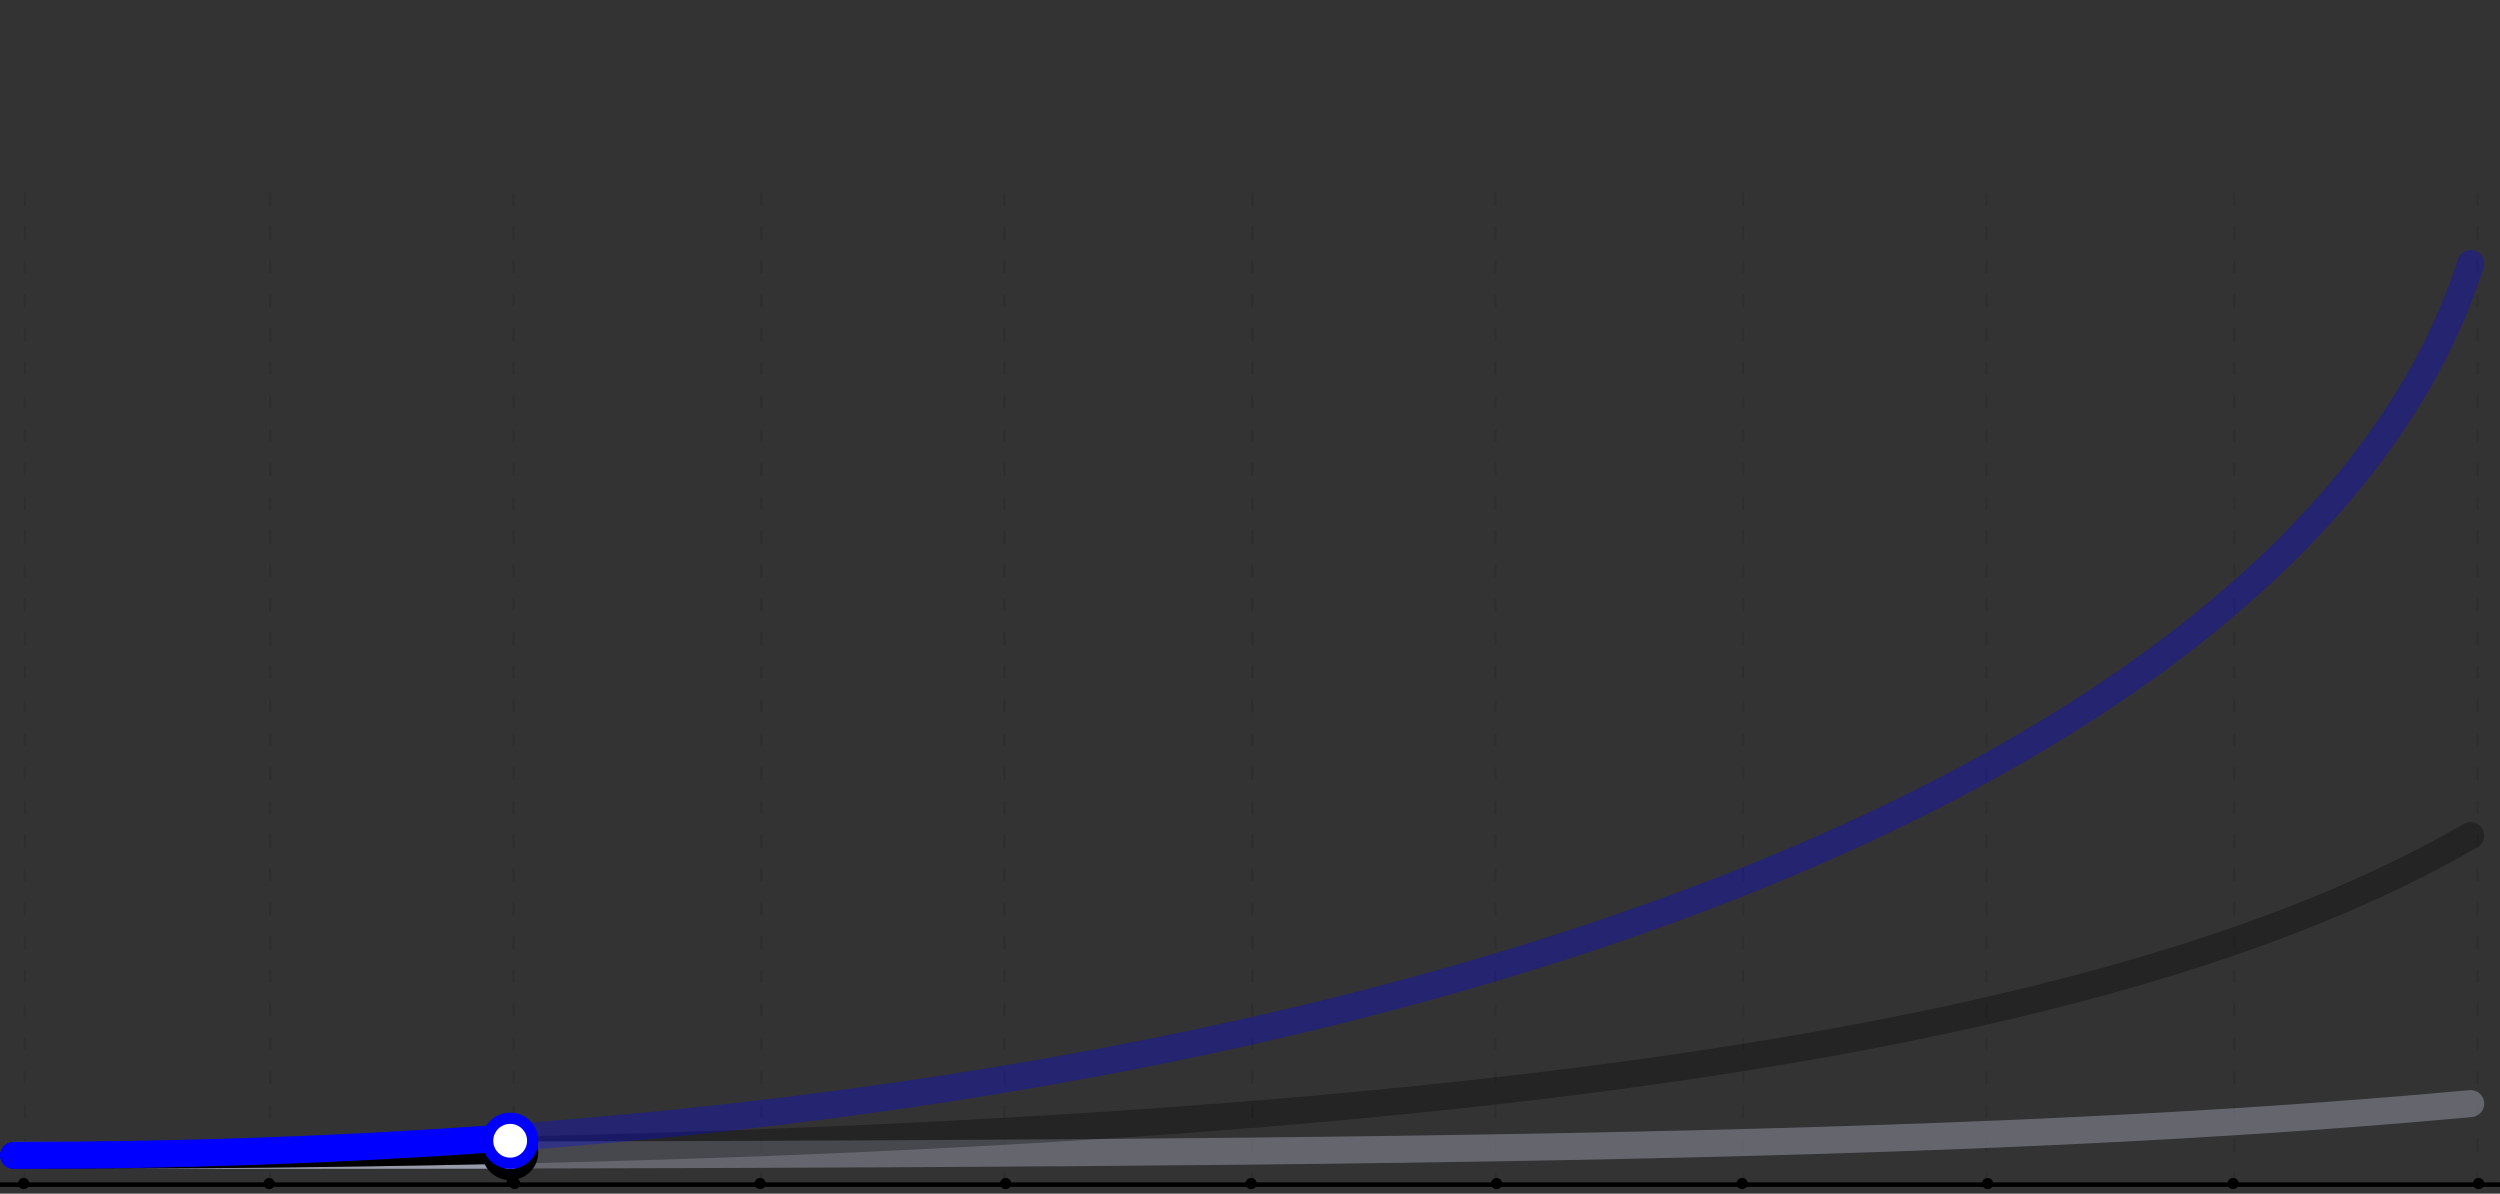 <svg width="1110" height="530" viewBox="0 0 1110 530" fill="none" xmlns="http://www.w3.org/2000/svg">
<rect x="0" y="0" width="1110" height="530" fill="#333333" stroke="none"/>
<g clip-path="url(#clip0_4648_22567)">
<path d="M0 526H1110" stroke="black" stroke-width="2" stroke-linecap="round"/>
<path d="M11 526L11 80" stroke="black" stroke-opacity="0.1" stroke-linecap="round" stroke-dasharray="5 10"/>
<circle cx="10.5" cy="525.5" r="1.5" fill="black" stroke="black" stroke-width="2"/>
<path d="M120 526L120 80" stroke="black" stroke-opacity="0.1" stroke-linecap="round" stroke-dasharray="5 10"/>
<circle cx="119.5" cy="525.5" r="1.5" fill="black" stroke="black" stroke-width="2"/>
<path d="M228 526L228 80" stroke="black" stroke-opacity="0.1" stroke-linecap="round" stroke-dasharray="5 10"/>
<circle cx="228.5" cy="525.5" r="1.5" fill="black" stroke="black" stroke-width="2"/>
<path d="M338 526L338 80" stroke="black" stroke-opacity="0.1" stroke-linecap="round" stroke-dasharray="5 10"/>
<circle cx="337.5" cy="525.5" r="1.5" fill="black" stroke="black" stroke-width="2"/>
<path d="M446 526L446 80" stroke="black" stroke-opacity="0.1" stroke-linecap="round" stroke-dasharray="5 10"/>
<circle cx="446.5" cy="525.5" r="1.5" fill="black" stroke="black" stroke-width="2"/>
<path d="M556 526L556 80" stroke="black" stroke-opacity="0.1" stroke-linecap="round" stroke-dasharray="5 10"/>
<circle cx="555.5" cy="525.5" r="1.5" fill="black" stroke="black" stroke-width="2"/>
<path d="M664 526L664 80" stroke="black" stroke-opacity="0.1" stroke-linecap="round" stroke-dasharray="5 10"/>
<circle cx="664.5" cy="525.5" r="1.5" fill="black" stroke="black" stroke-width="2"/>
<path d="M774 526L774 80" stroke="black" stroke-opacity="0.1" stroke-linecap="round" stroke-dasharray="5 10"/>
<circle cx="773.5" cy="525.5" r="1.5" fill="black" stroke="black" stroke-width="2"/>
<path d="M882 526L882 80" stroke="black" stroke-opacity="0.1" stroke-linecap="round" stroke-dasharray="5 10"/>
<circle cx="882.5" cy="525.5" r="1.5" fill="black" stroke="black" stroke-width="2"/>
<path d="M992 526L992 80" stroke="black" stroke-opacity="0.1" stroke-linecap="round" stroke-dasharray="5 10"/>
<circle cx="991.5" cy="525.5" r="1.5" fill="black" stroke="black" stroke-width="2"/>
<path d="M1100 526L1100 80" stroke="black" stroke-opacity="0.1" stroke-linecap="round" stroke-dasharray="5 10"/>
<circle cx="1100.5" cy="525.5" r="1.5" fill="black" stroke="black" stroke-width="2"/>
<path d="M226 526L226 507" stroke="black" stroke-width="2" stroke-linecap="round"/>
<path opacity="0.5" d="M6 513C597.497 513 873.529 510.5 1096.98 490" stroke="#989BA9" stroke-width="12" stroke-linecap="round"/>
<path d="M6 513C83.944 513 156.41 512.956 224 512.834" stroke="#989BA9" stroke-width="12" stroke-linecap="round"/>
<path d="M236.523 510.5C236.523 516.021 232.042 520.5 226.511 520.5C220.98 520.5 216.5 516.021 216.5 510.5C216.5 504.979 220.98 500.5 226.511 500.5C232.042 500.5 236.523 504.979 236.523 510.5Z" fill="white" stroke="#989BA9" stroke-width="5"/>
<path opacity="0.3" d="M6 513C609.972 513 931.264 467 1096.98 371" stroke="black" stroke-width="12" stroke-linecap="round"/>
<path d="M6 513C82.066 513 153.648 512.27 221 510.803" stroke="black" stroke-width="12" stroke-linecap="round"/>
<path d="M236.523 511.5C236.523 517.021 232.042 521.5 226.511 521.5C220.98 521.5 216.5 517.021 216.5 511.5C216.5 505.979 220.98 501.5 226.511 501.5C232.042 501.5 236.523 505.979 236.523 511.5Z" fill="white" stroke="black" stroke-width="5"/>
<path opacity="0.3" d="M6 513C607.298 513 1023.81 346 1096.98 117" stroke="#0000FF" stroke-width="12" stroke-linecap="round"/>
<path d="M6 513C79.164 513 149.593 510.527 217 505.771" stroke="#0000FF" stroke-width="12" stroke-linecap="round"/>
<path d="M236.523 506.5C236.523 512.021 232.042 516.5 226.511 516.5C220.98 516.5 216.5 512.021 216.5 506.5C216.5 500.979 220.98 496.5 226.511 496.5C232.042 496.5 236.523 500.979 236.523 506.5Z" fill="white" stroke="#0000FF" stroke-width="5"/>
</g>
<defs>
<clipPath id="clip0_4648_22567">
<rect width="1110" height="530" fill="white"/>
</clipPath>
</defs>
</svg>
